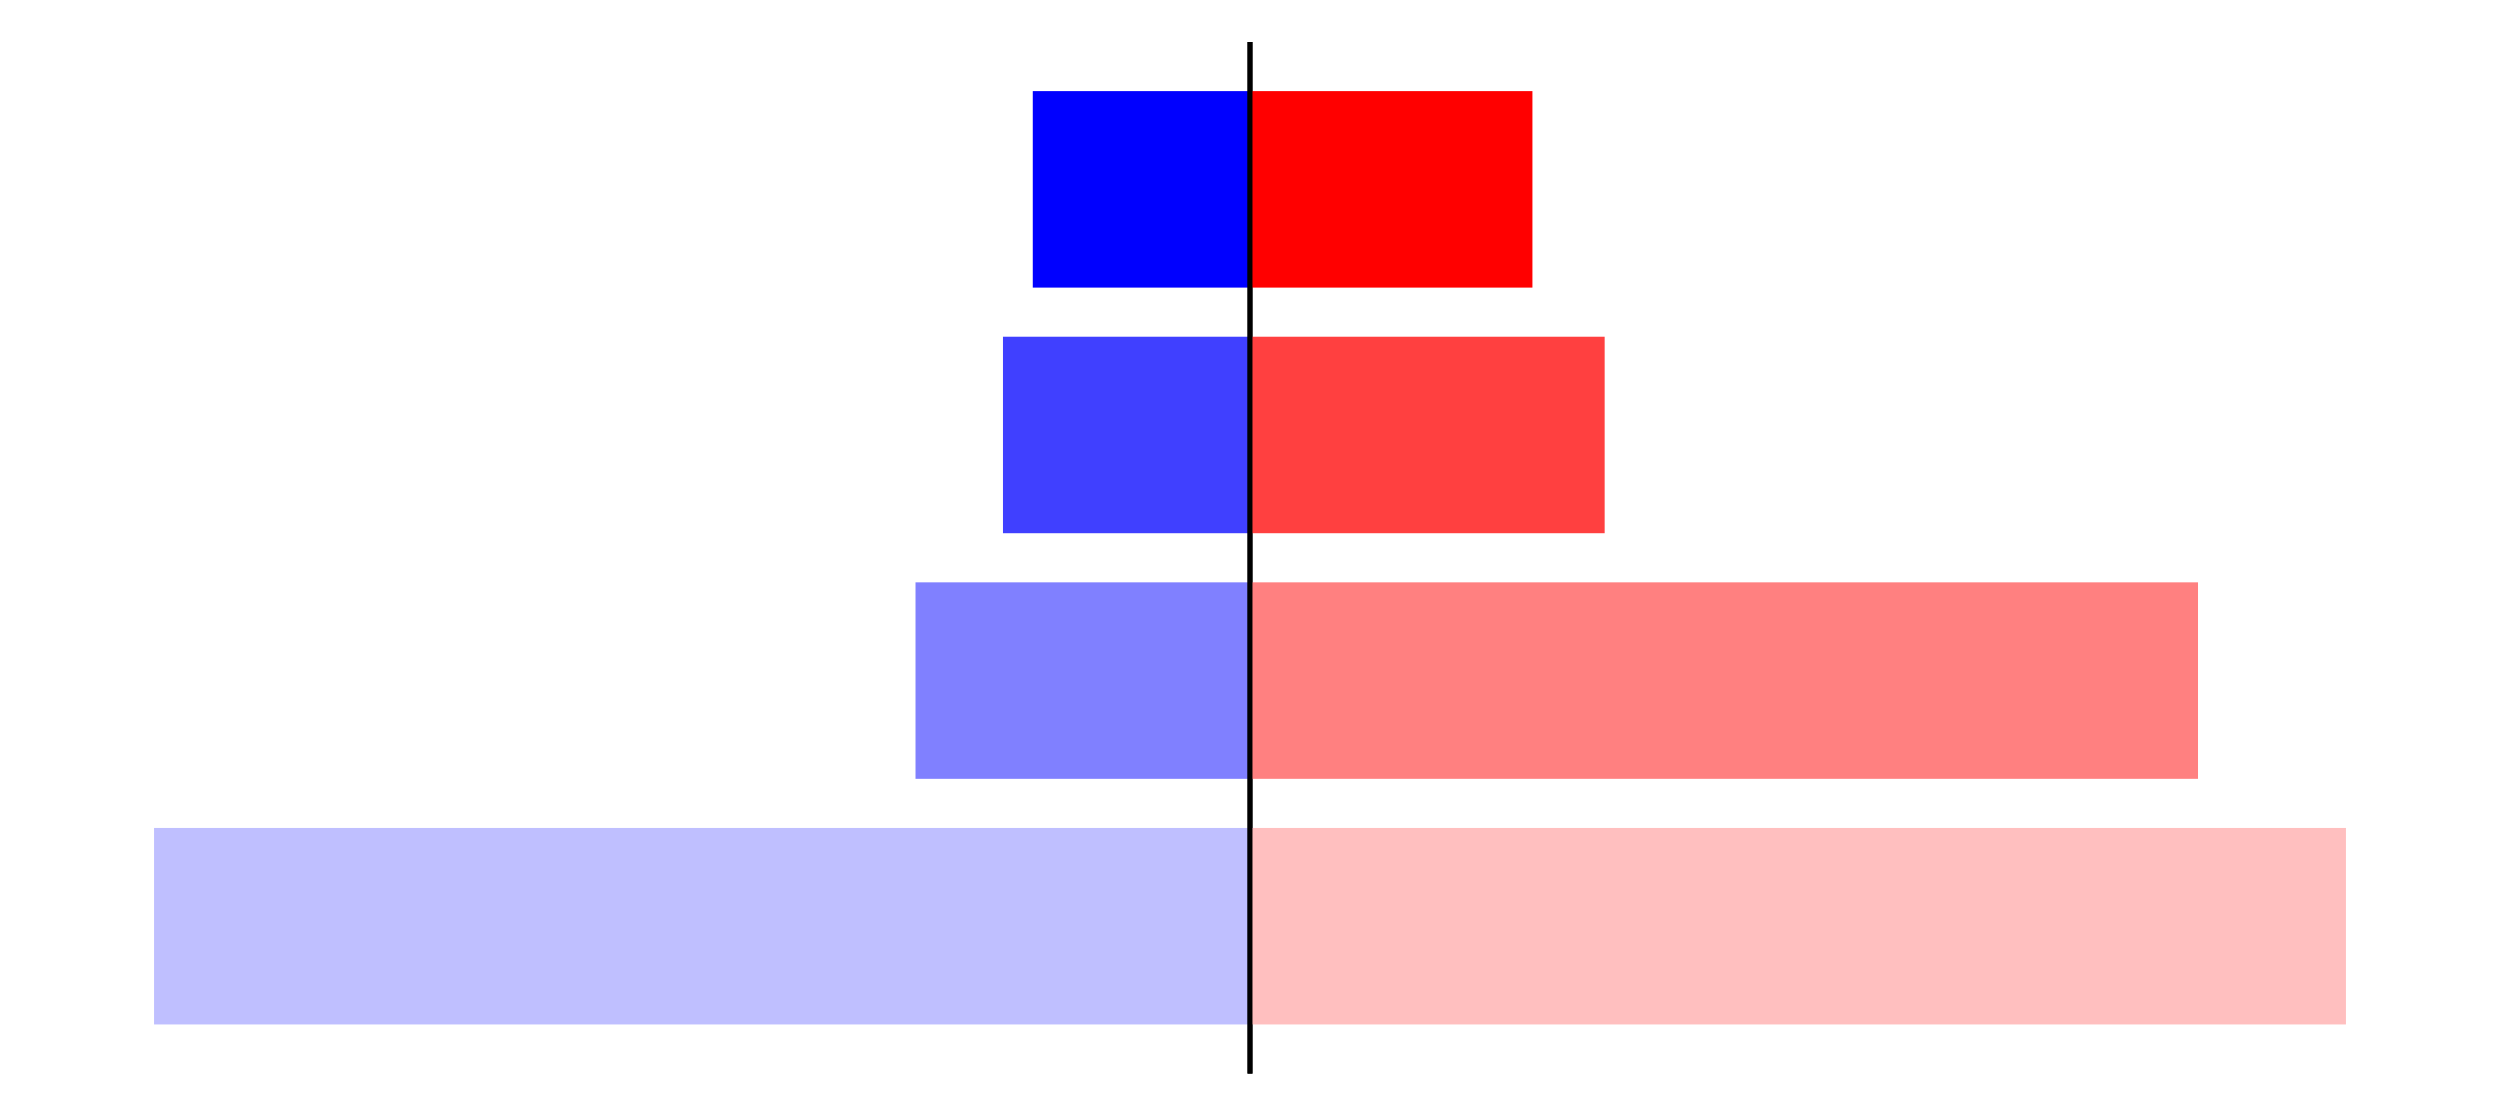 <?xml version="1.0" encoding="utf-8" standalone="no"?>
<!DOCTYPE svg PUBLIC "-//W3C//DTD SVG 1.1//EN"
  "http://www.w3.org/Graphics/SVG/1.1/DTD/svg11.dtd">
<svg xmlns:xlink="http://www.w3.org/1999/xlink" width="405pt" height="180.72pt" viewBox="0 0 405 180.72" xmlns="http://www.w3.org/2000/svg" version="1.1">
 <defs>
  <style type="text/css">*{stroke-linejoin: round; stroke-linecap: butt}</style>
 </defs>
 <g id="figure_1">
  <g id="patch_1">
   <path d="M 0 180.72 
L 405 180.72 
L 405 0 
L 0 0 
L 0 180.72 
z
" style="fill: none"/>
  </g>
  <g id="axes_1">
   <g id="patch_2">
    <path d="M 7.2 173.52 
L 202.5 173.52 
L 202.5 7.2 
L 7.2 7.2 
L 7.2 173.52 
z
" style="fill: none"/>
   </g>
   <g id="patch_3">
    <path d="M 202.5 165.96 
L 24.955 165.96 
L 24.955 134.128 
L 202.5 134.128 
z
" clip-path="url(#p09edbc3fd0)" style="fill: #bfbfff"/>
   </g>
   <g id="patch_4">
    <path d="M 202.5 126.171 
L 148.313 126.171 
L 148.313 94.339 
L 202.5 94.339 
z
" clip-path="url(#p09edbc3fd0)" style="fill: #8080ff"/>
   </g>
   <g id="patch_5">
    <path d="M 202.5 86.381 
L 162.481 86.381 
L 162.481 54.549 
L 202.5 54.549 
z
" clip-path="url(#p09edbc3fd0)" style="fill: #4040ff"/>
   </g>
   <g id="patch_6">
    <path d="M 202.5 46.592 
L 167.31 46.592 
L 167.31 14.76 
L 202.5 14.76 
z
" clip-path="url(#p09edbc3fd0)" style="fill: #0000ff"/>
   </g>
   <g id="matplotlib.axis_1"/>
   <g id="matplotlib.axis_2"/>
   <g id="patch_7">
    <path d="M 202.5 173.52 
L 202.5 7.2 
" style="fill: none; stroke: #000000; stroke-width: 0.8; stroke-linejoin: miter; stroke-linecap: square"/>
   </g>
  </g>
  <g id="axes_2">
   <g id="patch_8">
    <path d="M 202.5 173.52 
L 397.8 173.52 
L 397.8 7.2 
L 202.5 7.2 
L 202.5 173.52 
z
" style="fill: none"/>
   </g>
   <g id="patch_9">
    <path d="M 202.5 165.96 
L 380.045 165.96 
L 380.045 134.128 
L 202.5 134.128 
z
" clip-path="url(#pf50e32bdd0)" style="fill: #ffbfbf"/>
   </g>
   <g id="patch_10">
    <path d="M 202.5 126.171 
L 356.077 126.171 
L 356.077 94.339 
L 202.5 94.339 
z
" clip-path="url(#pf50e32bdd0)" style="fill: #ff8080"/>
   </g>
   <g id="patch_11">
    <path d="M 202.5 86.381 
L 259.954 86.381 
L 259.954 54.549 
L 202.5 54.549 
z
" clip-path="url(#pf50e32bdd0)" style="fill: #ff4040"/>
   </g>
   <g id="patch_12">
    <path d="M 202.5 46.592 
L 248.253 46.592 
L 248.253 14.76 
L 202.5 14.76 
z
" clip-path="url(#pf50e32bdd0)" style="fill: #ff0000"/>
   </g>
   <g id="matplotlib.axis_3"/>
   <g id="matplotlib.axis_4"/>
   <g id="patch_13">
    <path d="M 202.5 173.52 
L 202.5 7.2 
" style="fill: none; stroke: #000000; stroke-width: 0.8; stroke-linejoin: miter; stroke-linecap: square"/>
   </g>
  </g>
 </g>
 <defs>
  <clipPath id="p09edbc3fd0">
   <rect x="7.2" y="7.2" width="195.3" height="166.32"/>
  </clipPath>
  <clipPath id="pf50e32bdd0">
   <rect x="202.5" y="7.2" width="195.3" height="166.32"/>
  </clipPath>
 </defs>
</svg>
